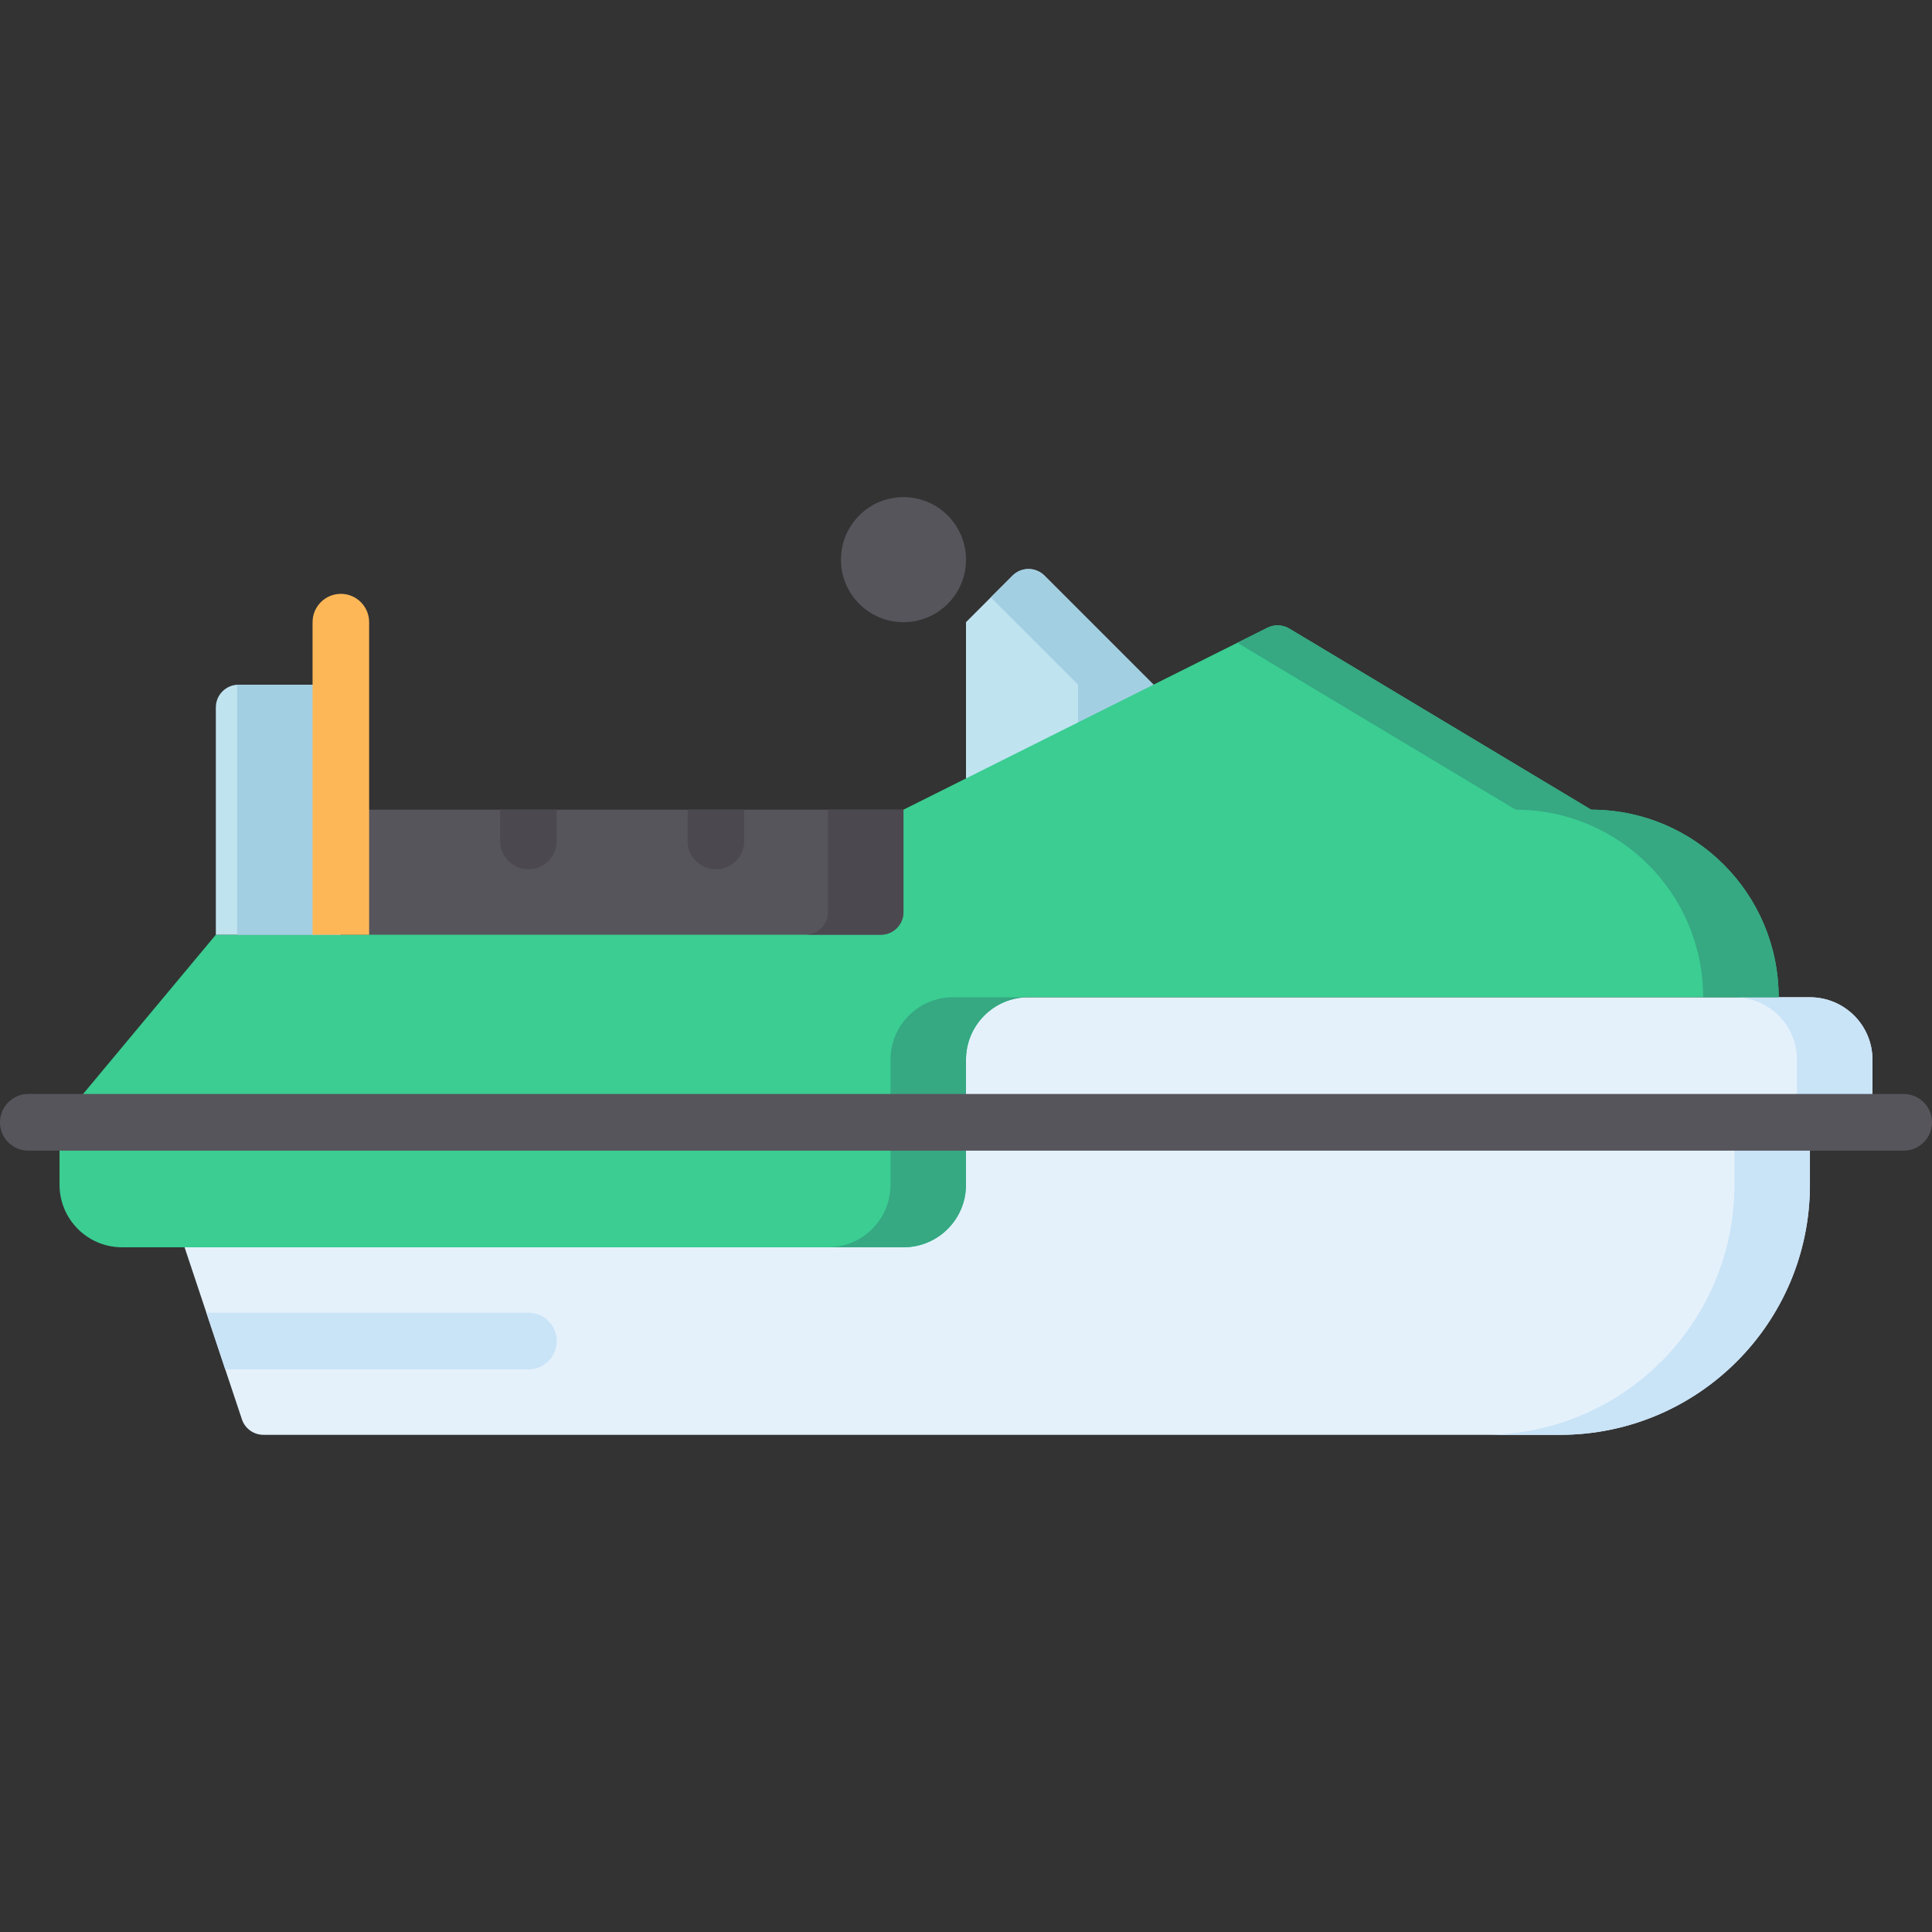 <svg width="32" height="32" viewBox="0 0 32 32" fill="none" xmlns="http://www.w3.org/2000/svg">
<rect x="0" y="0" width="32" height="32" fill="#333333" stroke="none"/>
<path d="M3.057 20.659L4.007 23.509C4.058 23.662 4.201 23.765 4.363 23.765L25.836 23.765C28.124 23.765 29.978 21.911 29.978 19.624V18.588L31.014 18.588V17.553C31.014 16.981 30.55 16.518 29.978 16.518H14.447C13.875 16.518 13.411 16.981 13.411 17.553V18.588L3.057 20.659Z" fill="#E4F1FB"/>
<path d="M31.014 17.553C31.014 16.981 30.55 16.518 29.978 16.518H28.728C29.3 16.518 29.764 16.981 29.764 17.553V18.588L28.728 18.588V19.624C28.728 21.911 26.874 23.765 24.587 23.766H25.836C28.124 23.766 29.978 21.911 29.978 19.624V18.588L31.014 18.588V17.553Z" fill="#C9E3F7"/>
<path d="M19.106 11.34L17.301 9.535C17.154 9.388 16.917 9.388 16.77 9.535L16 10.305L16 12.894H19.106V11.34Z" fill="#C0E3F0"/>
<path d="M17.3 9.535C17.154 9.388 16.917 9.388 16.77 9.535L16.41 9.895L17.856 11.34V12.894H19.106V11.341L17.3 9.535Z" fill="#A3CFE3"/>
<path d="M29.46 16.517H17.035C16.463 16.517 16 16.981 16 17.553V18.588L16 19.623C16 20.195 15.536 20.659 14.964 20.659H2.022C1.45 20.659 0.986 20.195 0.986 19.623V18.588L3.575 15.482H5.646L14.964 13.411L20.993 10.397C21.108 10.34 21.244 10.345 21.354 10.411L26.354 13.411C28.07 13.411 29.46 14.802 29.46 16.517V16.517H29.46Z" fill="#3BCD92"/>
<path d="M5.646 15.482H3.575V11.716C3.575 11.509 3.743 11.341 3.95 11.341H5.646V15.482Z" fill="#C0E3F0"/>
<path d="M5.646 11.341H3.927V15.483H5.646V11.341Z" fill="#A3CFE3"/>
<path d="M14.964 10.305C15.536 10.305 16 9.842 16 9.27C16 8.698 15.536 8.234 14.964 8.234C14.392 8.234 13.929 8.698 13.929 9.27C13.929 9.842 14.392 10.305 14.964 10.305Z" fill="#57555C"/>
<path d="M5.646 13.411H14.964V15.107C14.964 15.314 14.796 15.482 14.589 15.482H5.646V13.411Z" fill="#57555C"/>
<path d="M13.714 13.411V15.107C13.714 15.314 13.546 15.482 13.339 15.482H14.589C14.797 15.482 14.964 15.314 14.964 15.107V13.411H13.714Z" fill="#4B494F"/>
<path d="M8.283 13.411V13.929C8.283 14.188 8.493 14.398 8.752 14.398C9.011 14.398 9.221 14.188 9.221 13.929V13.411H8.283Z" fill="#4B494F"/>
<path d="M11.389 13.411V13.929C11.389 14.188 11.599 14.398 11.858 14.398C12.117 14.398 12.327 14.188 12.327 13.929V13.411H11.389Z" fill="#4B494F"/>
<path d="M14.75 17.553V18.588L14.75 19.624C14.75 20.195 14.287 20.659 13.715 20.659H14.965C15.537 20.659 16 20.195 16 19.624L16 18.588V17.553C16 16.981 16.464 16.518 17.035 16.518H15.786C15.214 16.518 14.75 16.981 14.75 17.553Z" fill="#36A882"/>
<path d="M26.354 13.411L21.354 10.411C21.244 10.345 21.108 10.34 20.993 10.397L20.495 10.646L25.104 13.411C26.82 13.411 28.21 14.802 28.21 16.517V16.517H29.46V16.517C29.46 14.802 28.07 13.411 26.354 13.411Z" fill="#36A882"/>
<path d="M6.114 15.482V10.305C6.114 10.046 5.904 9.836 5.646 9.836C5.387 9.836 5.177 10.046 5.177 10.305V15.482H6.114Z" fill="#FEB756"/>
<path d="M31.531 18.12H0.469C0.21 18.12 0 18.33 0 18.589C0 18.848 0.21 19.058 0.469 19.058H31.531C31.79 19.058 32 18.848 32 18.589C32 18.33 31.79 18.12 31.531 18.12Z" fill="#57555C"/>
<path d="M3.731 22.681H8.752C9.011 22.681 9.221 22.471 9.221 22.212C9.221 21.953 9.011 21.743 8.752 21.743H3.419L3.731 22.681Z" fill="#C9E3F7"/>
</svg>
